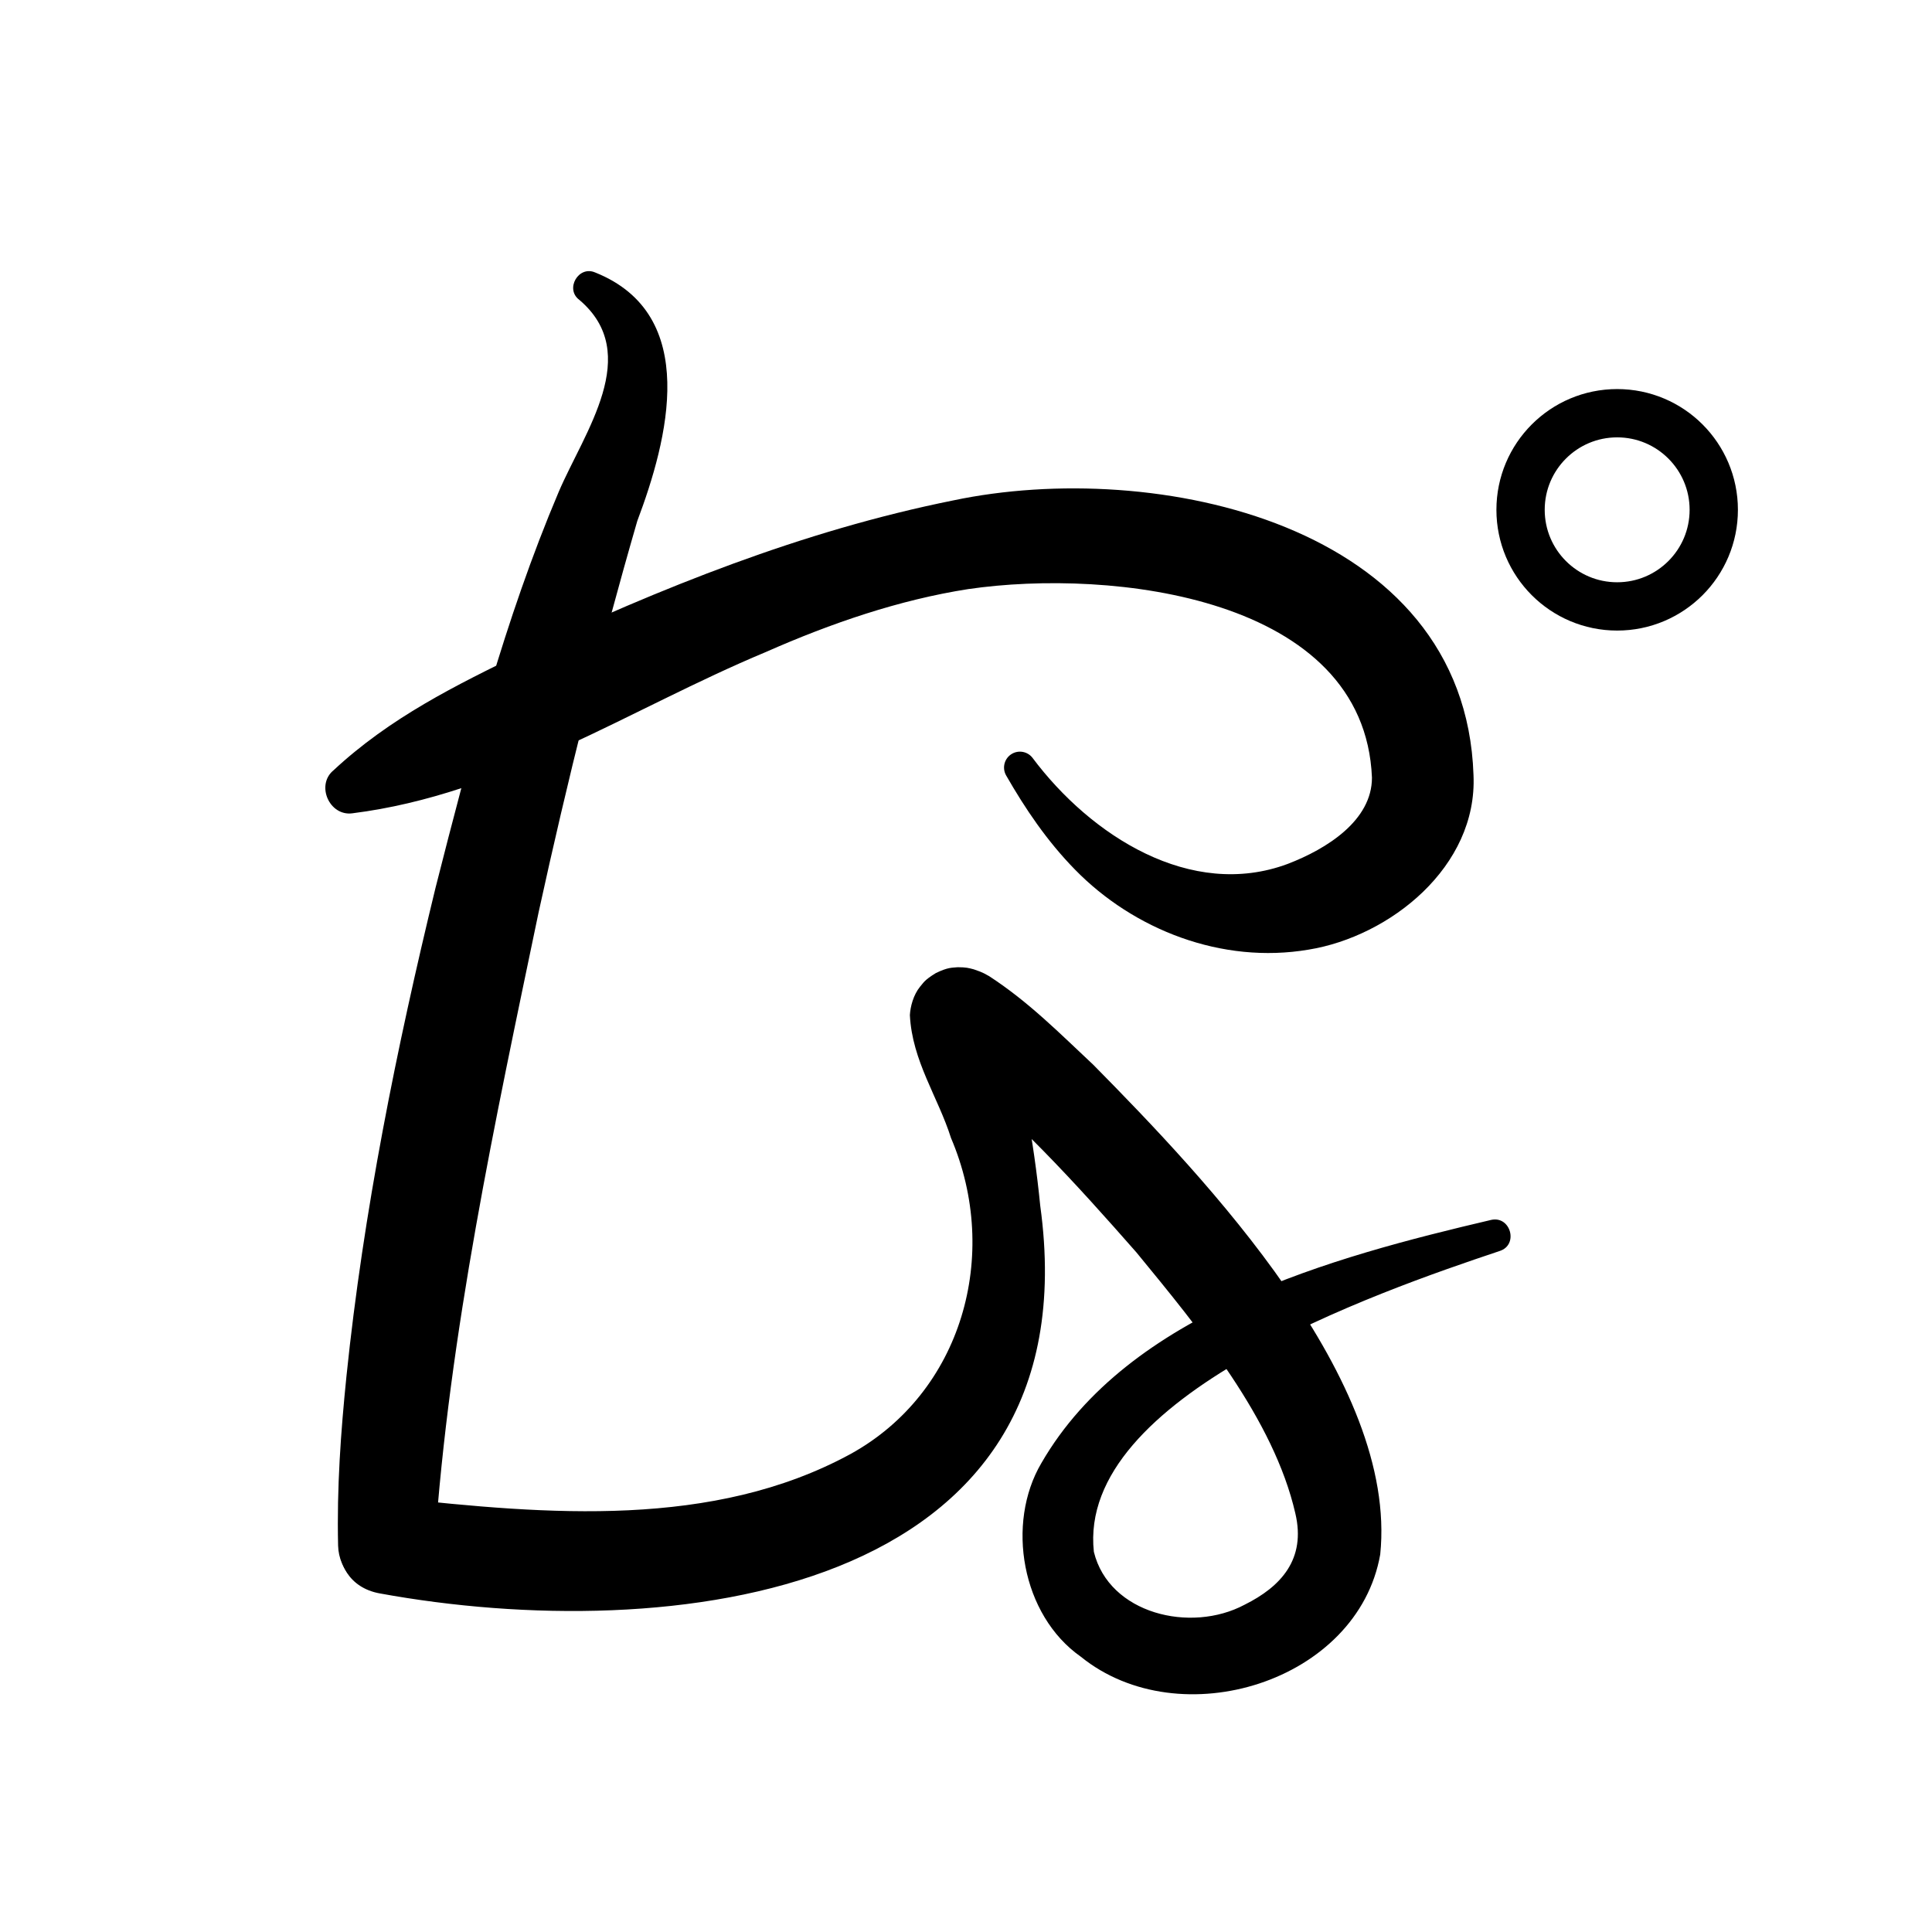 <?xml version="1.0" encoding="UTF-8"?>
<svg id="a" data-name="레이어 1" xmlns="http://www.w3.org/2000/svg" width="100" height="100" viewBox="0 0 100 100">
  <path d="M20.354,77.525c8.02.878,16.558,1.6,23.663-2.262,5.773-3.178,7.796-10.303,5.206-16.363-.67-2.121-2.011-3.985-2.128-6.36.025-.442.18-1.041.528-1.47.175-.193.195-.325.819-.706.639-.306.819-.269,1.133-.301.437.003.546.036.827.109.537.177.62.265.797.354,2.057,1.339,3.647,2.956,5.384,4.581,5.861,5.94,15.781,16.358,14.857,25.35-1.158,6.598-10.364,9.45-15.496,5.295-3.071-2.156-3.885-6.896-2.042-10.024,4.521-7.826,15.079-10.662,23.285-12.587,1.004-.22,1.43,1.301.428,1.613-6.372,2.134-21.873,7.512-20.997,15.568.784,3.21,5.011,4.225,7.798,2.74,1.885-.936,3.19-2.357,2.631-4.728-1.122-4.887-4.972-9.546-8.229-13.513-3.106-3.535-6.393-7.166-10.113-10.038.161.08.589.233,1.007.208.291-.03.448.005,1.068-.287.601-.373.611-.484.773-.659.285-.378.441-.843.457-1.215.007-.321-.02-.31-.016-.319.876,3.123,1.513,6.477,1.848,9.895,2.807,20.306-19.275,22.798-34.195,20.067-3.184-.585-2.536-5.28.707-4.95h0Z" stroke-width="0"/>
  <circle cx="83.704" cy="26.388" r="5" fill="none" stroke="#000" stroke-linecap="round" stroke-miterlimit="10" stroke-width="2.5"/>
  <path d="M30.811,14.105c5.461,2.188,3.757,8.665,2.174,12.863-1.925,6.64-3.627,13.481-5.103,20.235-2.256,10.816-4.631,21.792-5.382,32.798-.035,1.41-1.237,2.525-2.649,2.437-1.305-.077-2.317-1.153-2.351-2.437-.07-2.995.141-5.896.432-8.763.875-8.494,2.596-17.001,4.608-25.275,1.765-6.935,3.572-13.884,6.377-20.5,1.329-3.109,4.364-7.144,1.072-9.939-.762-.56-.043-1.803.822-1.418h0Z" stroke-width="0"/>
  <path d="M17.244,39.888c2.954-2.755,6.374-4.431,9.836-6.115,7.112-3.332,14.426-6.296,22.262-7.872,10.419-2.196,26.49,1.17,26.926,14.21.218,4.757-4.334,8.363-8.537,9.042-4.491.764-9.053-1.034-12.087-4.14-1.46-1.49-2.585-3.166-3.566-4.875-.226-.394-.09-.897.304-1.123.358-.206.807-.111,1.055.203,3.021,4.043,8.203,7.364,13.214,5.498,2.029-.778,4.365-2.252,4.361-4.467-.386-9.364-13.451-10.843-20.895-9.758-3.553.555-7.069,1.752-10.493,3.264-7.048,2.942-13.551,7.356-21.391,8.342-1.176.154-1.886-1.44-.991-2.21h0Z" stroke-width="0"/>
</svg>